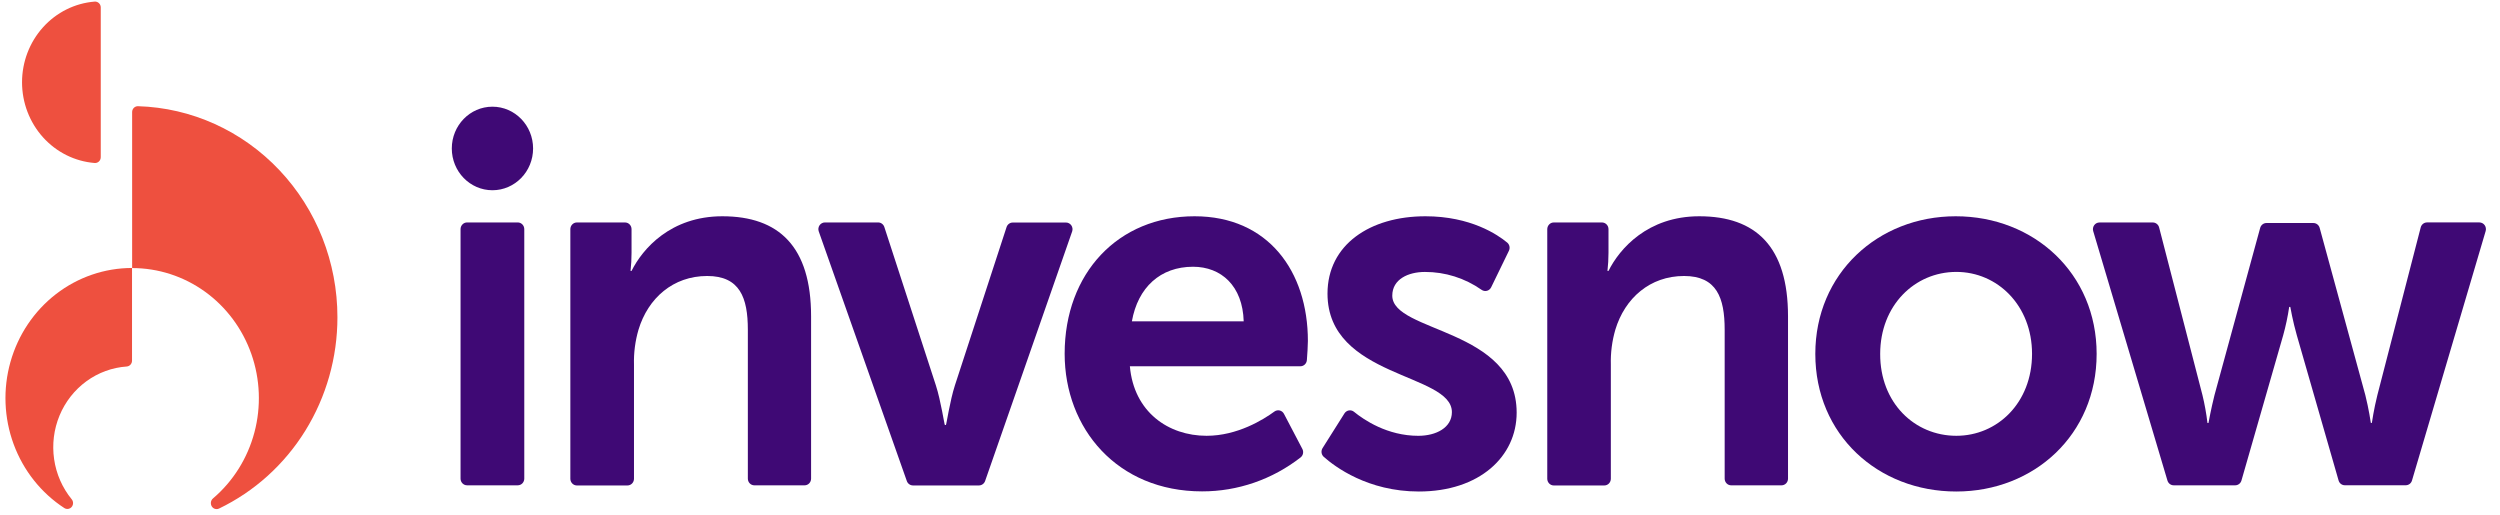 <svg width="136" height="28" viewBox="0 0 136 28" fill="none" xmlns="http://www.w3.org/2000/svg">
<path d="M25.409 12.101H28.166C28.26 12.101 28.35 12.139 28.417 12.208C28.483 12.276 28.521 12.369 28.521 12.466V26.037C28.521 26.133 28.483 26.226 28.417 26.295C28.35 26.363 28.26 26.401 28.166 26.401H25.409C25.315 26.401 25.225 26.363 25.158 26.295C25.091 26.226 25.054 26.133 25.054 26.037V12.465C25.054 12.368 25.092 12.276 25.159 12.207C25.225 12.139 25.315 12.101 25.409 12.101Z" fill="#3F0975"/>
<path d="M31.382 12.102H34.001C34.095 12.102 34.186 12.14 34.252 12.209C34.319 12.277 34.356 12.37 34.356 12.467V13.756C34.356 14.085 34.338 14.412 34.302 14.738H34.356C34.956 13.533 36.487 11.765 39.294 11.765C42.378 11.765 44.123 13.419 44.123 17.205V26.038C44.123 26.134 44.086 26.227 44.019 26.296C43.953 26.364 43.862 26.402 43.768 26.402H41.038C40.944 26.402 40.853 26.364 40.787 26.296C40.72 26.227 40.683 26.134 40.683 26.038V17.934C40.683 16.195 40.246 15.014 38.473 15.014C36.617 15.014 35.253 16.22 34.735 17.934C34.554 18.552 34.471 19.195 34.489 19.84V26.044C34.489 26.14 34.451 26.233 34.385 26.302C34.318 26.37 34.228 26.409 34.134 26.409H31.382C31.288 26.409 31.197 26.37 31.131 26.302C31.064 26.233 31.027 26.14 31.027 26.044V12.466C31.027 12.369 31.065 12.277 31.131 12.209C31.198 12.14 31.288 12.102 31.382 12.102Z" fill="#3F0975"/>
<path d="M44.875 12.101H47.771C47.844 12.101 47.916 12.124 47.976 12.168C48.036 12.212 48.081 12.273 48.106 12.344L50.911 20.962C51.184 21.802 51.375 23.12 51.402 23.12H51.457C51.484 23.12 51.675 21.802 51.948 20.962L54.759 12.349C54.783 12.278 54.829 12.216 54.889 12.173C54.949 12.129 55.02 12.106 55.094 12.106H57.991C58.048 12.106 58.104 12.12 58.154 12.147C58.205 12.174 58.248 12.213 58.281 12.261C58.313 12.308 58.334 12.363 58.342 12.421C58.35 12.479 58.344 12.538 58.325 12.592L53.591 26.164C53.566 26.235 53.521 26.297 53.461 26.34C53.402 26.384 53.33 26.407 53.257 26.408H49.662C49.589 26.407 49.518 26.384 49.459 26.34C49.399 26.297 49.354 26.235 49.33 26.164L44.54 12.589C44.52 12.534 44.514 12.475 44.522 12.417C44.53 12.359 44.551 12.303 44.584 12.256C44.617 12.208 44.66 12.169 44.711 12.142C44.761 12.115 44.818 12.101 44.875 12.101Z" fill="#3F0975"/>
<path d="M64.984 11.765C68.994 11.765 71.149 14.766 71.149 18.55C71.149 18.811 71.118 19.274 71.094 19.59C71.087 19.682 71.046 19.767 70.981 19.829C70.915 19.891 70.829 19.925 70.739 19.925H61.465C61.684 22.42 63.566 23.707 65.638 23.707C67.312 23.707 68.725 22.83 69.331 22.386C69.372 22.357 69.418 22.337 69.467 22.327C69.515 22.317 69.566 22.318 69.614 22.329C69.662 22.341 69.708 22.363 69.748 22.393C69.787 22.424 69.82 22.463 69.845 22.508L70.848 24.422C70.888 24.497 70.9 24.583 70.884 24.667C70.868 24.75 70.824 24.825 70.76 24.878C69.216 26.083 67.331 26.734 65.393 26.731C60.777 26.731 57.917 23.31 57.917 19.245C57.917 14.85 60.837 11.765 64.984 11.765ZM67.657 17.482C67.603 15.548 66.43 14.511 64.902 14.511C63.126 14.511 61.901 15.632 61.574 17.482H67.657Z" fill="#3F0975"/>
<path d="M73.14 22.487C73.167 22.444 73.203 22.408 73.244 22.381C73.285 22.354 73.332 22.335 73.38 22.327C73.428 22.319 73.478 22.321 73.526 22.334C73.573 22.346 73.618 22.369 73.656 22.4C74.203 22.847 75.477 23.708 77.154 23.708C78.136 23.708 78.983 23.259 78.983 22.419C78.983 20.287 72.216 20.568 72.216 15.971C72.216 13.307 74.535 11.765 77.542 11.765C80.008 11.765 81.479 12.77 81.996 13.2C82.057 13.253 82.099 13.325 82.115 13.405C82.131 13.485 82.12 13.569 82.085 13.642L81.118 15.631C81.095 15.677 81.063 15.718 81.023 15.751C80.984 15.784 80.938 15.807 80.889 15.82C80.84 15.833 80.788 15.835 80.739 15.826C80.689 15.816 80.641 15.796 80.6 15.767C79.691 15.13 78.615 14.79 77.515 14.794C76.614 14.794 75.74 15.187 75.74 16.083C75.74 18.102 82.506 17.849 82.506 22.448C82.506 24.831 80.487 26.738 77.186 26.738C74.406 26.738 72.61 25.384 72.009 24.849C71.946 24.791 71.905 24.712 71.893 24.625C71.882 24.539 71.901 24.451 71.947 24.378L73.14 22.487Z" fill="#3F0975"/>
<path d="M84.526 12.102H87.147C87.241 12.102 87.331 12.14 87.398 12.209C87.465 12.277 87.502 12.37 87.502 12.467V13.756C87.501 14.085 87.483 14.412 87.446 14.738H87.502C88.102 13.533 89.632 11.765 92.439 11.765C95.522 11.765 97.268 13.419 97.268 17.205V26.038C97.268 26.134 97.231 26.227 97.164 26.296C97.097 26.364 97.007 26.402 96.913 26.402H94.177C94.083 26.402 93.993 26.364 93.926 26.296C93.86 26.227 93.822 26.134 93.822 26.038V17.934C93.822 16.195 93.386 15.014 91.613 15.014C89.758 15.014 88.393 16.22 87.875 17.934C87.695 18.552 87.612 19.195 87.63 19.84V26.044C87.63 26.14 87.592 26.233 87.526 26.302C87.459 26.37 87.369 26.409 87.275 26.409H84.526C84.432 26.409 84.342 26.37 84.275 26.302C84.209 26.233 84.171 26.14 84.171 26.044V12.466C84.172 12.369 84.209 12.277 84.276 12.209C84.342 12.14 84.432 12.102 84.526 12.102Z" fill="#3F0975"/>
<path d="M106.391 11.765C110.652 11.765 114.057 14.878 114.057 19.252C114.057 23.653 110.647 26.738 106.42 26.738C102.159 26.738 98.753 23.653 98.753 19.252C98.753 14.878 102.163 11.765 106.391 11.765ZM106.424 23.707C108.66 23.707 110.543 21.913 110.543 19.25C110.543 16.614 108.66 14.792 106.424 14.792C104.159 14.792 102.282 16.616 102.282 19.25C102.272 21.915 104.154 23.707 106.424 23.707Z" fill="#3F0975"/>
<path d="M114.208 12.103H117.113C117.191 12.103 117.267 12.129 117.329 12.178C117.391 12.227 117.436 12.295 117.456 12.373L119.814 21.496C119.935 21.995 120.026 22.5 120.086 23.011H120.141C120.141 23.011 120.278 22.254 120.468 21.496L122.954 12.397C122.975 12.321 123.02 12.254 123.081 12.206C123.143 12.158 123.218 12.132 123.295 12.132H125.842C125.92 12.131 125.996 12.156 126.059 12.203C126.121 12.251 126.167 12.318 126.189 12.395L128.674 21.494C128.865 22.252 128.974 23.008 128.974 23.008H129.029C129.029 23.008 129.138 22.252 129.329 21.494L131.687 12.37C131.707 12.293 131.752 12.224 131.814 12.175C131.876 12.127 131.952 12.1 132.03 12.1H134.88C134.935 12.1 134.99 12.114 135.039 12.139C135.089 12.165 135.132 12.202 135.165 12.248C135.198 12.293 135.22 12.346 135.229 12.402C135.239 12.458 135.236 12.515 135.22 12.57L131.212 26.14C131.19 26.215 131.145 26.281 131.084 26.327C131.022 26.373 130.948 26.398 130.872 26.398H127.558C127.482 26.398 127.408 26.373 127.346 26.326C127.285 26.279 127.24 26.213 127.219 26.138L124.947 18.24C124.729 17.482 124.592 16.697 124.592 16.697H124.532C124.455 17.218 124.346 17.733 124.205 18.24L121.935 26.14C121.913 26.216 121.868 26.282 121.807 26.328C121.746 26.375 121.672 26.401 121.595 26.401H118.248C118.172 26.401 118.098 26.375 118.037 26.329C117.977 26.283 117.932 26.217 117.909 26.143L113.87 12.572C113.854 12.518 113.851 12.461 113.86 12.405C113.87 12.349 113.892 12.296 113.925 12.25C113.957 12.205 114 12.168 114.049 12.142C114.099 12.117 114.153 12.103 114.208 12.103Z" fill="#3F0975"/>
<path d="M26.788 10.349C28.01 10.349 29 9.331 29 8.077C29 6.822 28.01 5.804 26.788 5.804C25.567 5.804 24.578 6.822 24.578 8.077C24.578 9.331 25.567 10.349 26.788 10.349Z" fill="#3F0975"/>
<path d="M18.356 17.261C18.357 19.445 17.751 21.585 16.61 23.428C15.468 25.271 13.839 26.741 11.914 27.666C11.866 27.689 11.814 27.699 11.762 27.695C11.71 27.692 11.66 27.675 11.616 27.646C11.572 27.617 11.535 27.578 11.51 27.531C11.485 27.484 11.471 27.431 11.471 27.378V27.356C11.472 27.309 11.483 27.263 11.504 27.221C11.524 27.178 11.553 27.142 11.589 27.113C12.681 26.183 13.467 24.93 13.84 23.524C14.213 22.118 14.155 20.628 13.674 19.258C13.192 17.887 12.311 16.703 11.15 15.866C9.989 15.03 8.605 14.582 7.188 14.583V6.096C7.187 6.054 7.196 6.012 7.212 5.972C7.228 5.933 7.251 5.898 7.281 5.868C7.31 5.838 7.345 5.815 7.384 5.8C7.422 5.784 7.463 5.776 7.505 5.777C10.412 5.863 13.172 7.111 15.198 9.255C17.225 11.399 18.358 14.271 18.356 17.261Z" fill="#EE503F"/>
<path d="M7.182 14.578V19.62C7.182 19.701 7.152 19.778 7.099 19.837C7.046 19.896 6.972 19.932 6.894 19.938C6.105 19.992 5.345 20.27 4.7 20.741C4.055 21.212 3.549 21.857 3.239 22.605C2.929 23.354 2.827 24.175 2.944 24.98C3.06 25.784 3.392 26.54 3.901 27.162C3.949 27.22 3.975 27.294 3.975 27.37C3.975 27.427 3.96 27.483 3.932 27.531C3.904 27.58 3.864 27.62 3.816 27.648C3.767 27.675 3.713 27.689 3.658 27.688C3.603 27.687 3.549 27.67 3.502 27.64C2.241 26.82 1.273 25.602 0.744 24.168C0.215 22.734 0.154 21.162 0.569 19.689C0.984 18.216 1.853 16.921 3.045 15.999C4.238 15.078 5.69 14.579 7.182 14.578Z" fill="#EE503F"/>
<path d="M5.481 0.399V8.55C5.481 8.593 5.472 8.637 5.456 8.677C5.439 8.717 5.414 8.753 5.383 8.783C5.352 8.812 5.315 8.835 5.275 8.85C5.235 8.864 5.192 8.87 5.15 8.867C4.074 8.781 3.07 8.281 2.338 7.467C1.606 6.653 1.199 5.585 1.199 4.477C1.199 3.368 1.606 2.301 2.338 1.487C3.07 0.673 4.074 0.173 5.15 0.087C5.192 0.084 5.234 0.089 5.274 0.104C5.313 0.118 5.35 0.14 5.381 0.17C5.412 0.199 5.437 0.234 5.454 0.274C5.471 0.313 5.481 0.356 5.481 0.399Z" fill="#EE503F"/>
</svg>
